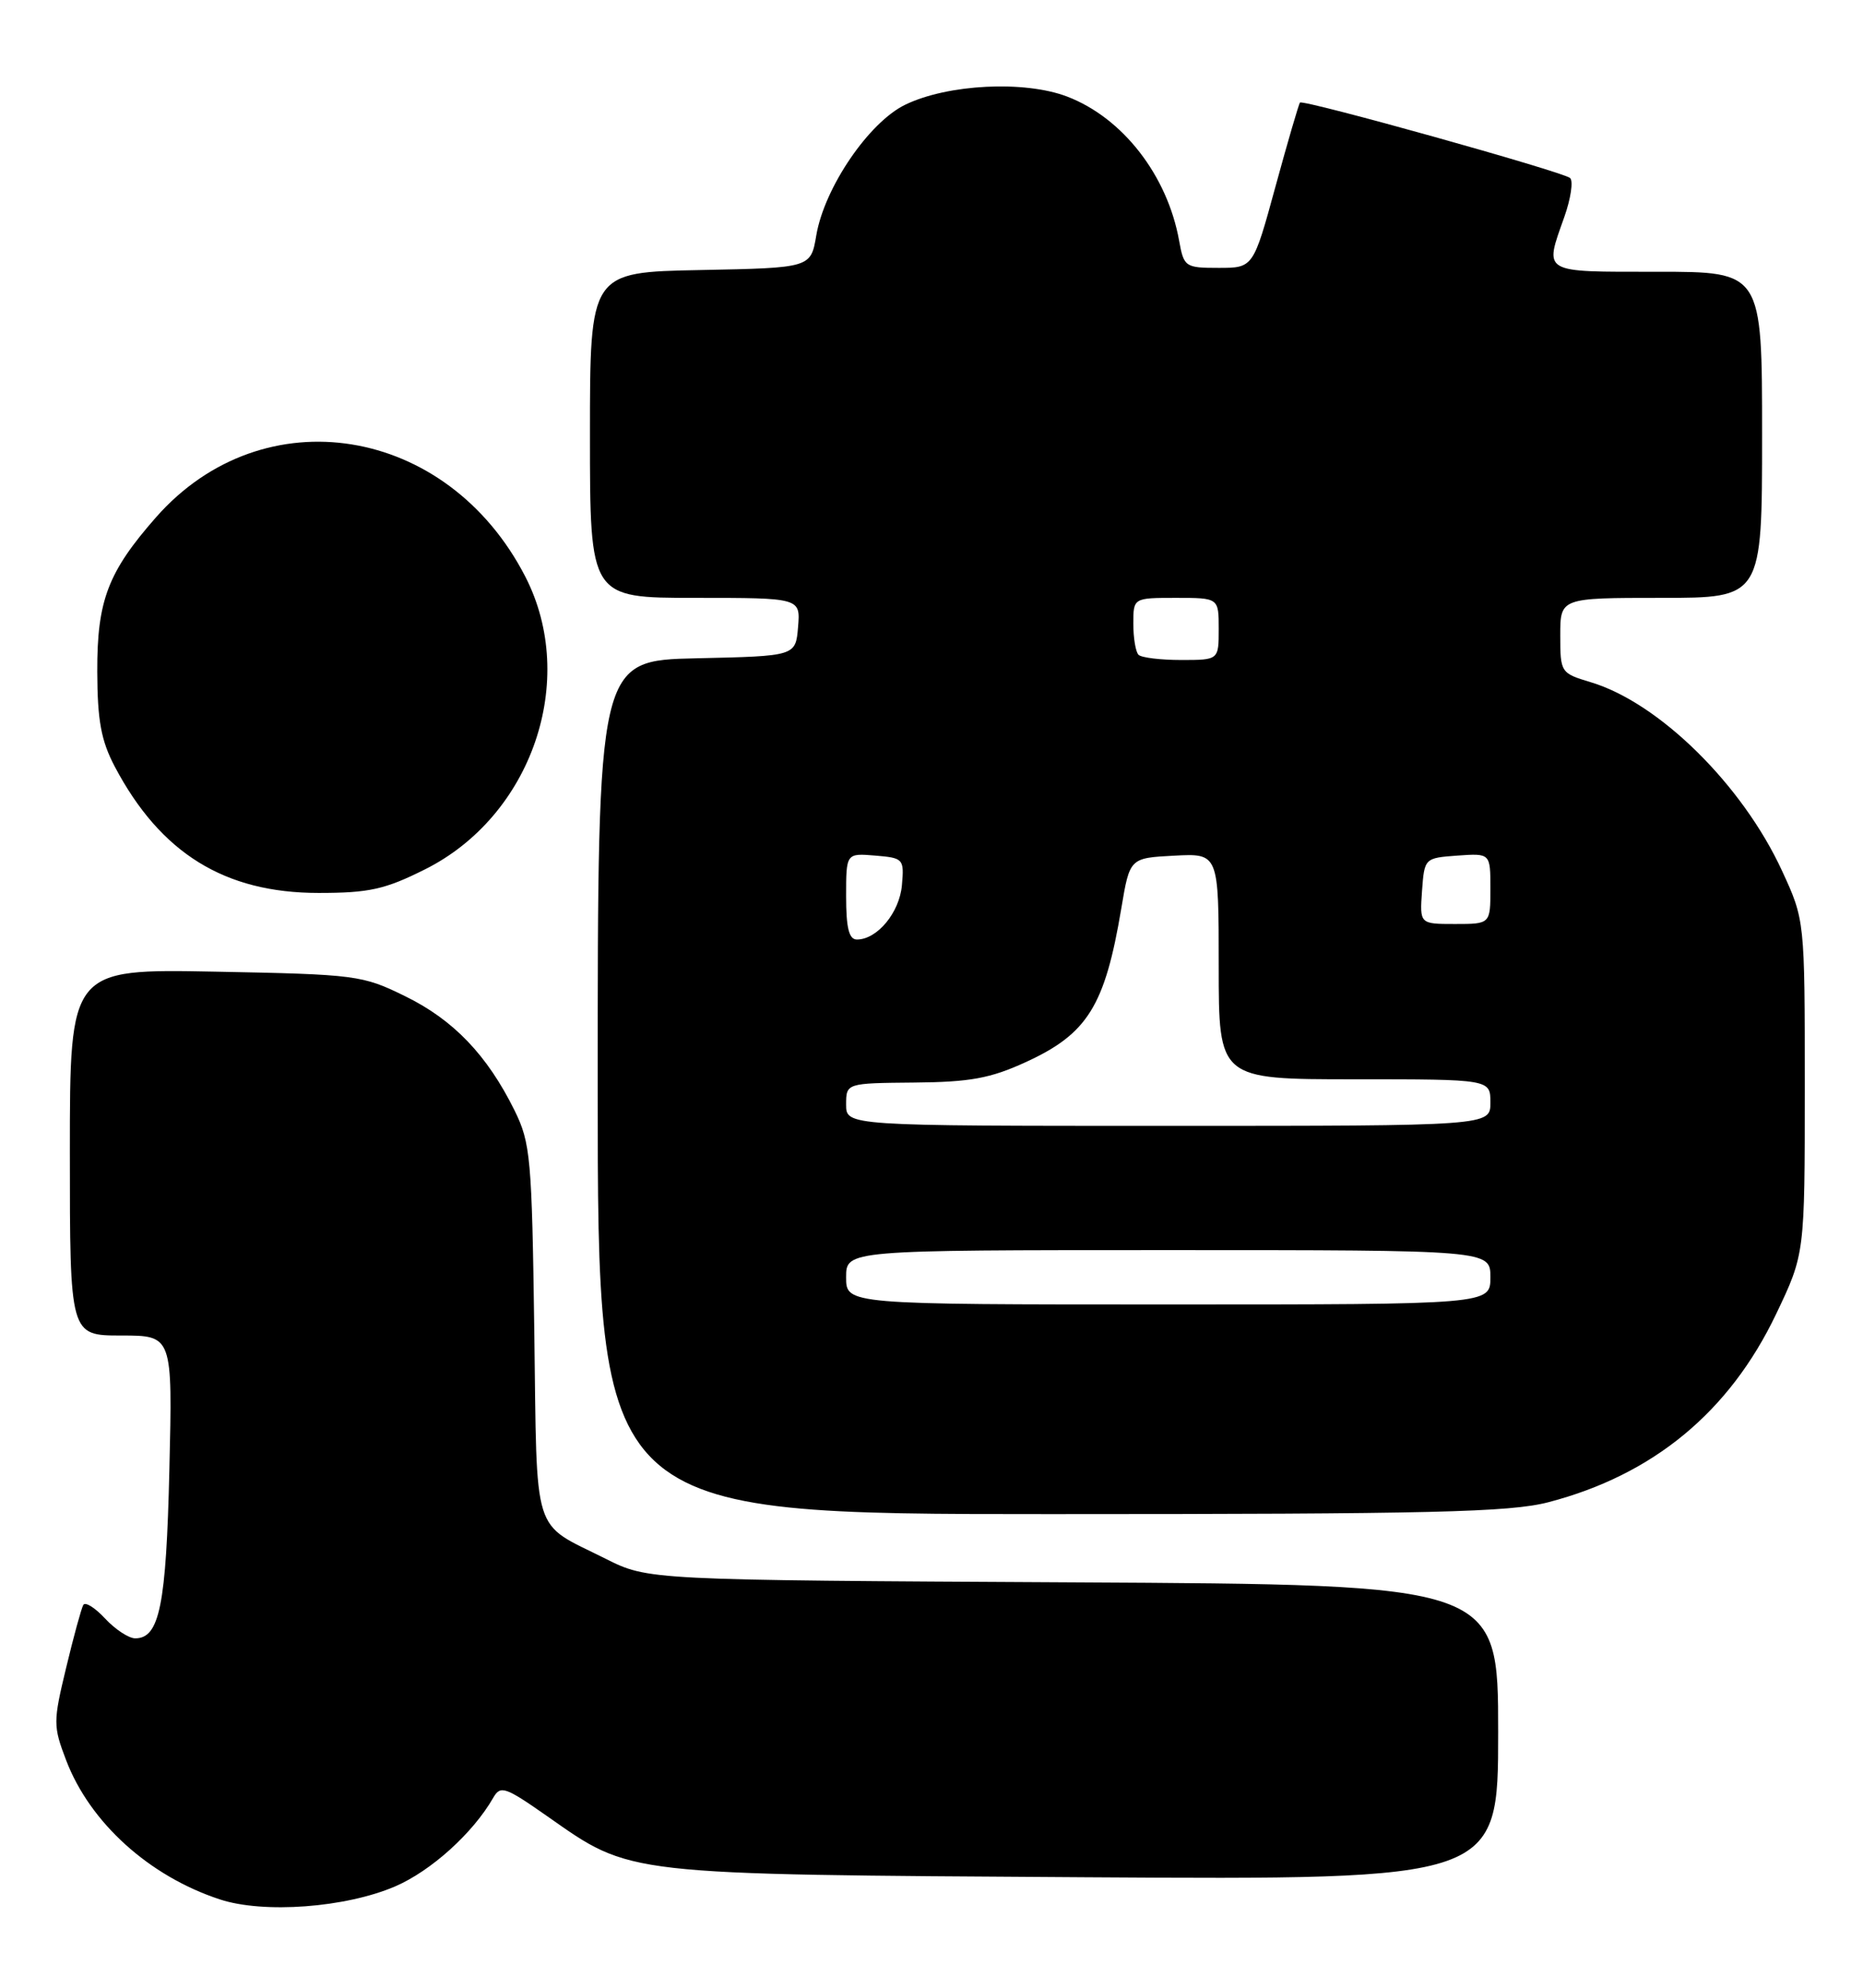 <?xml version="1.0" encoding="UTF-8" standalone="no"?>
<!DOCTYPE svg PUBLIC "-//W3C//DTD SVG 1.1//EN" "http://www.w3.org/Graphics/SVG/1.1/DTD/svg11.dtd" >
<svg xmlns="http://www.w3.org/2000/svg" xmlns:xlink="http://www.w3.org/1999/xlink" version="1.1" viewBox="0 0 240 256">
 <g >
 <path fill="currentColor"
d=" M 50.90 242.95 C 55.54 240.95 60.92 236.09 63.53 231.55 C 64.47 229.90 65.05 230.10 70.47 233.89 C 81.42 241.56 79.94 241.39 139.75 241.77 C 193.00 242.10 193.00 242.10 193.00 223.09 C 193.00 204.08 193.00 204.08 138.25 203.79 C 83.50 203.50 83.50 203.50 78.00 200.74 C 68.43 195.94 69.20 198.41 68.83 171.45 C 68.52 149.08 68.35 147.20 66.28 143.00 C 62.77 135.90 58.42 131.35 52.23 128.32 C 46.68 125.59 45.92 125.49 27.75 125.14 C 9.00 124.78 9.00 124.78 9.00 148.39 C 9.00 172.00 9.00 172.00 15.61 172.00 C 22.23 172.00 22.23 172.00 21.82 189.25 C 21.41 206.75 20.55 211.00 17.42 211.00 C 16.59 211.00 14.84 209.85 13.54 208.45 C 12.24 207.05 10.98 206.26 10.73 206.70 C 10.48 207.14 9.48 210.78 8.52 214.79 C 6.84 221.75 6.84 222.30 8.52 226.70 C 11.59 234.74 19.21 241.63 28.32 244.62 C 33.97 246.48 44.52 245.69 50.90 242.95 Z  M 199.47 193.47 C 212.97 189.95 222.78 181.85 228.80 169.25 C 232.50 161.50 232.50 161.50 232.50 140.00 C 232.50 118.50 232.50 118.50 229.56 112.13 C 224.45 101.06 213.73 90.50 204.92 87.86 C 201.06 86.70 201.00 86.61 201.00 81.84 C 201.00 77.00 201.00 77.00 214.00 77.00 C 227.00 77.00 227.00 77.00 227.00 56.00 C 227.00 35.00 227.00 35.00 213.50 35.00 C 198.47 35.00 198.93 35.27 201.52 27.95 C 202.36 25.58 202.69 23.32 202.27 22.93 C 201.40 22.13 167.89 12.77 167.47 13.21 C 167.32 13.37 165.90 18.22 164.32 24.00 C 161.45 34.50 161.45 34.50 156.99 34.50 C 152.68 34.50 152.51 34.38 151.90 31.00 C 150.39 22.59 144.63 15.17 137.48 12.44 C 131.99 10.34 122.11 10.83 116.63 13.48 C 111.95 15.73 106.21 24.15 105.16 30.30 C 104.45 34.50 104.45 34.50 90.22 34.78 C 76.00 35.05 76.00 35.05 76.00 56.03 C 76.00 77.00 76.00 77.00 89.56 77.00 C 103.12 77.00 103.12 77.00 102.81 80.75 C 102.50 84.50 102.50 84.50 89.75 84.78 C 77.00 85.06 77.00 85.06 77.00 140.03 C 77.00 195.00 77.00 195.00 135.29 195.00 C 184.43 195.00 194.50 194.76 199.47 193.47 Z  M 54.74 111.97 C 68.51 105.09 74.52 87.60 67.68 74.28 C 57.65 54.75 33.93 50.92 20.11 66.61 C 13.90 73.67 12.50 77.35 12.53 86.50 C 12.55 92.81 13.03 95.39 14.78 98.72 C 20.67 109.88 28.93 115.00 41.04 115.00 C 47.55 115.00 49.58 114.55 54.74 111.97 Z  M 109.00 164.50 C 109.00 161.00 109.00 161.00 150.50 161.00 C 192.00 161.00 192.00 161.00 192.00 164.50 C 192.00 168.00 192.00 168.00 150.50 168.00 C 109.00 168.00 109.00 168.00 109.00 164.50 Z  M 109.00 142.25 C 109.01 139.50 109.01 139.50 117.79 139.42 C 124.96 139.36 127.58 138.88 132.12 136.80 C 140.11 133.15 142.34 129.56 144.45 117.00 C 145.54 110.50 145.54 110.50 151.27 110.20 C 157.00 109.90 157.00 109.90 157.00 124.45 C 157.00 139.00 157.00 139.00 174.50 139.00 C 192.00 139.00 192.00 139.00 192.00 142.00 C 192.00 145.00 192.00 145.00 150.50 145.00 C 109.00 145.00 109.00 145.00 109.00 142.25 Z  M 109.00 115.44 C 109.00 109.88 109.00 109.88 112.75 110.19 C 116.38 110.49 116.49 110.61 116.19 114.00 C 115.88 117.53 113.01 121.00 110.39 121.00 C 109.37 121.00 109.00 119.52 109.00 115.44 Z  M 183.19 114.75 C 183.50 110.52 183.52 110.50 187.75 110.19 C 192.00 109.89 192.00 109.89 192.00 114.44 C 192.00 119.00 192.00 119.00 187.44 119.00 C 182.89 119.00 182.89 119.00 183.19 114.75 Z  M 146.67 84.33 C 146.30 83.97 146.00 82.17 146.00 80.33 C 146.00 77.00 146.00 77.00 151.50 77.00 C 157.00 77.00 157.00 77.00 157.00 81.00 C 157.00 85.00 157.00 85.00 152.17 85.00 C 149.51 85.00 147.03 84.70 146.67 84.33 Z "/>
</g>
</svg>